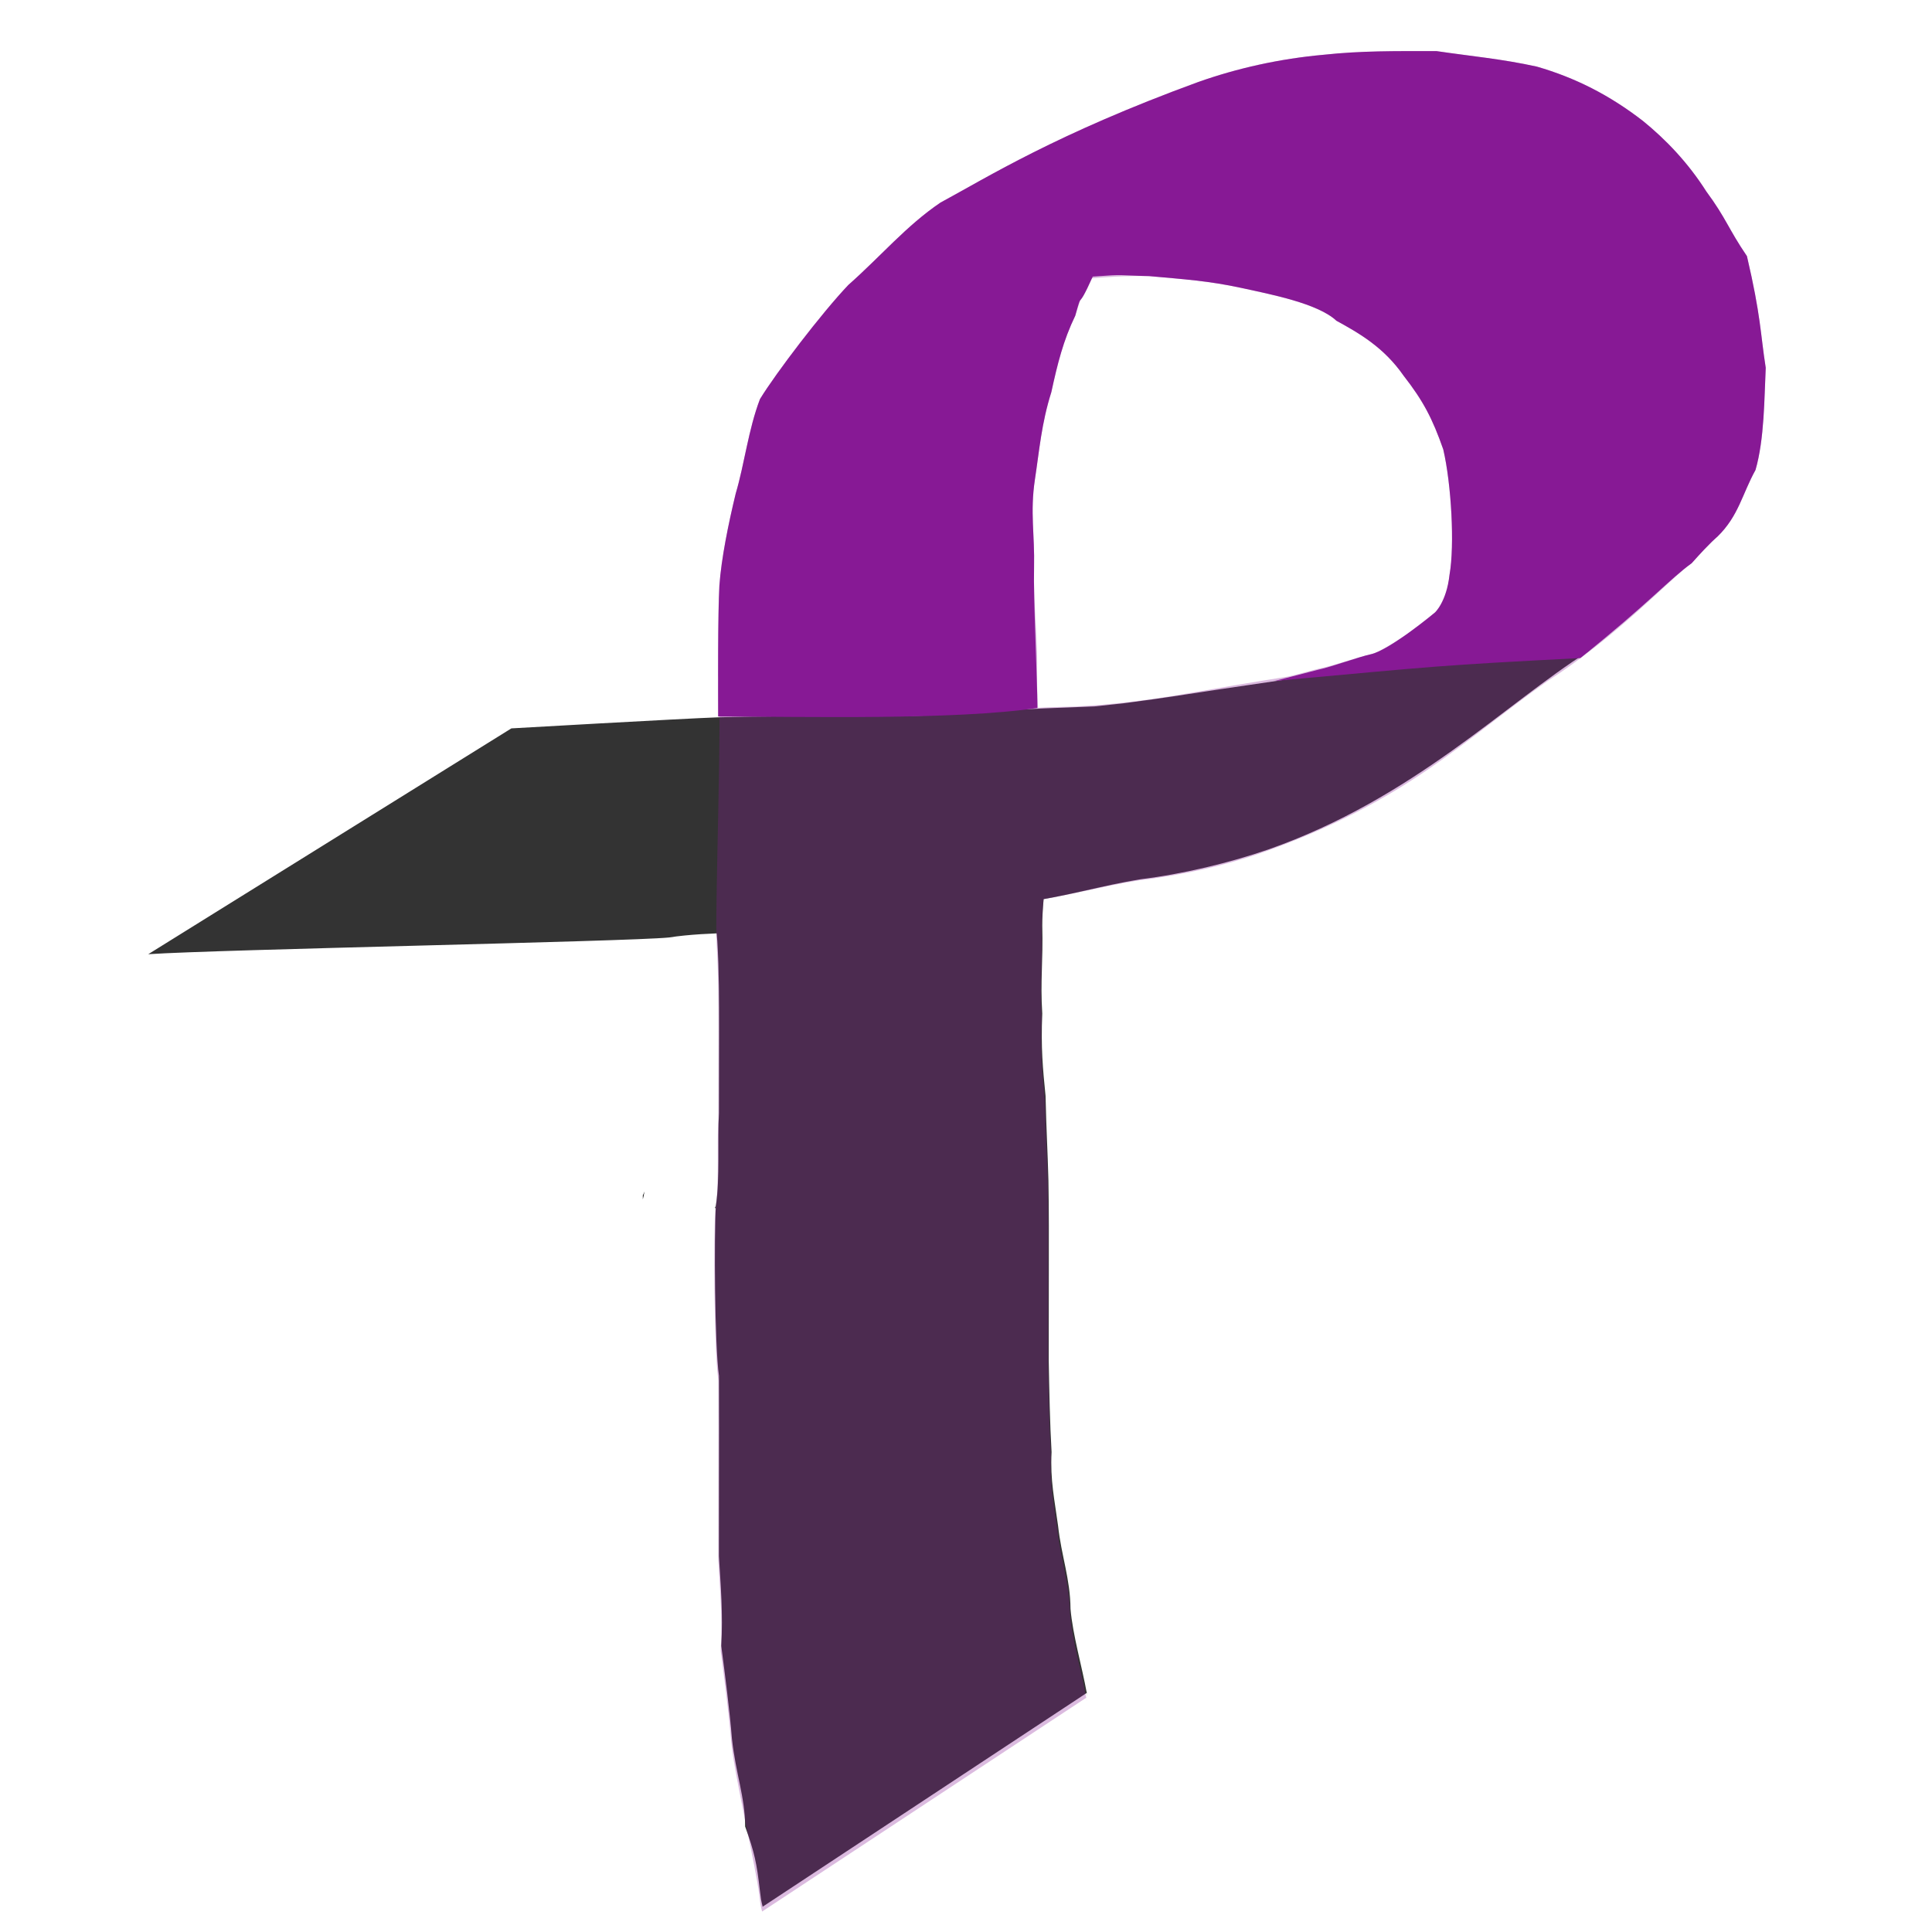 <?xml version="1.0" encoding="UTF-8" standalone="no"?>
<!-- Created with Inkscape (http://www.inkscape.org/) -->

<svg
   xmlns:dc="http://purl.org/dc/elements/1.1/"
   xmlns:cc="http://creativecommons.org/ns#"
   xmlns:rdf="http://www.w3.org/1999/02/22-rdf-syntax-ns#"
   xmlns:svg="http://www.w3.org/2000/svg"
   xmlns="http://www.w3.org/2000/svg"
   xmlns:sodipodi="http://sodipodi.sourceforge.net/DTD/sodipodi-0.dtd"
   xmlns:inkscape="http://www.inkscape.org/namespaces/inkscape"
   width="200mm"
   height="200mm"
   viewBox="0 0 200 200"
   version="1.1"
   id="svg8"
   inkscape:version="0.92.2 (5c3e80d, 2017-08-06)"
   sodipodi:docname="logo.svg">
  <defs
     id="defs2">
    <inkscape:path-effect
       effect="bspline"
       id="path-effect3716"
       is_visible="true"
       weight="33.333"
       steps="2"
       helper_size="0"
       apply_no_weight="true"
       apply_with_weight="true"
       only_selected="false" />
  </defs>
  <sodipodi:namedview
     id="base"
     pagecolor="#ffffff"
     bordercolor="#666666"
     borderopacity="1.0"
     inkscape:pageopacity="0"
     inkscape:pageshadow="2"
     inkscape:zoom="0.27023919"
     inkscape:cx="-708.37835"
     inkscape:cy="555.80404"
     inkscape:document-units="mm"
     inkscape:current-layer="layer1"
     showgrid="false"
     showguides="false"
     inkscape:window-width="1920"
     inkscape:window-height="1027"
     inkscape:window-x="-8"
     inkscape:window-y="1078"
     inkscape:window-maximized="1"
     fit-margin-top="0"
     fit-margin-left="0"
     fit-margin-right="0"
     fit-margin-bottom="0" />
  <g
     inkscape:label="Ebene 1"
     inkscape:groupmode="layer"
     id="layer1"
     transform="translate(-16.835,-3.514)">
    <path
       id="rect3699"
       style="stroke-width:0.265"
       d="m 105.713,78.223 c -0.065,0.155 -0.129,0.299 -0.195,0.458 h 0.27 c -0.019,-0.115 -0.057,-0.36 -0.075,-0.458 z"
       inkscape:connector-curvature="0" />
    <path
       id="rect3706"
       style="stroke-width:0.265"
       d="m 83.556,126.857 c -0.057,0.141 -0.117,0.281 -0.175,0.422 v 0.393 c 0.058,-0.272 0.116,-0.548 0.175,-0.815 z m 7.385,1.444 c -0.03,0.091 -0.061,0.182 -0.09,0.273 h 0.09 z"
       inkscape:connector-curvature="0" />
    <path
       style="opacity:1;fill:#333333;fill-opacity:1;stroke-width:1.308"
       id="path3870-5"
       d="m 91.222,77.769 c 4.43,-0.121 8.864,-0.118 13.297,-0.121 2.968,-0.181 6.036,0.118 8.995,-0.117 2.908,-0.267 5.038,-0.303 6.335,-0.39 3.916,-0.303 6.086,-0.314 10.282,-0.498 4.024,-0.441 10.206,-1.047 14.737,-1.824 3.819,-0.661 -19.486,12.027 -19.462,15.164 0.013,3.111 -0.673,6.222 -0.675,9.333 0.097,3.746 -0.217,5.67 -0.002,9.121 -0.148,3.548 0.057,5.668 0.342,8.525 0.087,3.806 0.215,5.611 0.297,8.761 0.057,3.117 0.046,6.234 0.042,9.35 -0.005,3.109 -0.007,6.219 -0.01,9.328 0.053,2.994 0.12,6.441 0.294,9.433 -0.151,2.95 0.305,4.88 0.674,7.644 0.335,3.07 1.266,5.507 1.287,8.584 0.224,2.675 1.204,6.04 1.682,8.701 0.187,1.271 -0.114,-0.928 0,0 l -33.552,22.132 v 0 c -0.224,-0.979 -0.114,-0.415 -0.289,-1.697 -0.319,-2.769 -0.547,-3.911 -1.525,-6.606 -7.9e-4,-3.02 -0.97,-5.428 -1.369,-9.121 -0.212,-2.717 -0.726,-6.716 -1.102,-9.574 0.192,-3.273 -0.056,-6.2 -0.242,-9.301 8e-4,-3.11 0.001,-4.708 0.006,-7.818 0.005,-3.106 0.016,-7.724 -0.001,-10.83 -0.033,-3.069 0.384,3.06 0,0 -0.445,-3.067 -0.508,-14.574 -0.32,-17.646 0.433,-2.721 0.156,-6.84 0.319,-9.55 0.004,-3.108 0.011,-5.46 0.014,-8.568 -0.004,-3.084 0.005,-6.169 -0.183,-9.25 -0.246,-3.125 -0.708,-6.236 -1.608,-9.306 -0.737,-3.194 -0.32,-5.216 0.268,-8.408 0.373,-1.527 42.114,-6.629 48.294,-7.582 11.228,-1.73 46.859,-7.037 43.151,-4.652 -8.507,5.369 -18.035,15.183 -33.063,20.464 -4.012,1.383 -8.828,2.544 -13.239,3.086 -3.863,0.621 -7.841,1.805 -11.745,2.323 -3.761,0.77 -7.497,0.931 -11.265,1.684 -3.875,0.412 -7.664,1.16 -11.576,1.356 -3.963,0.184 -10.34,0.037 -14.214,0.662 -4.363,0.431 -46.688,1.238 -53.915,1.732 L 69.772,78.916 c 0,0 17.603,-1.01 21.449,-1.147 z"
       inkscape:connector-curvature="0"
       sodipodi:nodetypes="ccccccccccccccccccccccccccccccccccscccccccccc" />
    <path
       style="opacity:0.3;fill:#871995;fill-opacity:1;stroke-width:1.308"
       id="path3870-5-6"
       d="m 104.459,78.152 c 2.968,-0.181 6.036,0.241 8.995,0.005 1.205,-0.096 2.346,-0.426 3.52,-0.635 4.019,-0.651 7.031,-0.769 11.139,-0.865 3.657,-0.196 6.972,-0.557 11.503,-1.335 3.819,-0.661 6.394,-1.108 10.236,-1.718 0.74,-0.087 3.072,-0.792 3.792,-0.936 1.216,-0.244 3.89,-1.167 5.098,-1.426 1.958,-0.421 8.898,-6.006 10.923,-6.185 3.117,-2.441 15.119,-13.059 15.119,-13.059 l -15.955,15.966 15.808,-21.876 -7.722,14.228 c 2.601,-1.764 -15.207,16.402 -13.508,14.194 1.946,-2.59 3.158,-8.643 3.484,-11.509 0.538,-3.067 0.189,-9.357 -0.65,-12.961 -1.121,-3.203 -2.082,-5.039 -4.109,-7.636 -2.028,-2.918 -4.573,-4.384 -6.952,-5.685 -1.916,-1.798 -6.808,-2.736 -9.831,-3.396 -3.404,-0.738 -5.97,-0.9 -9.547,-1.224 -3.564,-0.08 -6.178,0.272 -9.764,0.54 -4.188,0.787 13.687,-6.123 13.687,-6.123 l -8.227,1.842 c 0,0 -2.505,4.827 -3.352,7.835 -1.249,2.583 -1.841,4.986 -2.478,7.916 -1.025,3.238 -1.242,6.038 -1.703,9.059 -0.512,3.432 -0.007,5.692 -0.086,9.082 -0.085,3.208 0.326,6.9 0.326,9.93 -0.091,3.342 0.16,5.991 0.538,9.125 0.099,4.029 0.577,6.045 0.602,9.181 0.013,3.111 -0.673,6.222 -0.675,9.333 0.097,3.746 -0.217,5.67 -0.002,9.121 -0.148,3.548 0.057,5.668 0.342,8.525 0.087,3.806 0.215,5.611 0.297,8.761 0.057,3.117 0.046,6.234 0.042,9.35 -0.005,3.109 -0.007,6.219 -0.01,9.328 0.053,2.994 0.12,6.441 0.294,9.433 -0.151,2.95 0.305,4.88 0.674,7.644 0.335,3.07 1.266,5.507 1.287,8.584 0.224,2.675 1.204,6.04 1.682,8.701 0.187,1.271 -0.114,-0.928 0,0 L 95.724,201.397 v 0 c -0.224,-0.979 -0.114,-0.415 -0.289,-1.697 -0.319,-2.769 -2.495,-12.035 -2.894,-15.727 -0.212,-2.717 -0.726,-6.716 -1.102,-9.574 0.192,-3.273 -0.056,-6.2 -0.242,-9.301 7.9e-4,-3.11 0.001,-4.708 0.006,-7.818 0.005,-3.106 0.016,-7.724 -0.001,-10.83 -0.033,-3.069 0.384,3.06 0,0 -0.445,-3.067 -0.508,-14.574 -0.32,-17.646 0.433,-2.721 0.156,-6.84 0.319,-9.55 0.004,-3.108 0.011,-5.46 0.014,-8.568 -0.004,-3.084 0.005,-6.169 -0.183,-9.25 -0.246,-3.125 0.619,-24.948 0.141,-28.077 -0.006,-3.08 -0.029,-6.161 0.133,-9.24 0.207,-2.834 0.93,-6.376 1.689,-9.514 0.915,-3.086 1.301,-6.603 2.511,-9.777 1.651,-2.7 6.38,-8.901 9.144,-11.811 3.352,-2.962 5.987,-6.121 9.534,-8.527 4.913,-2.655 11.96,-7.101 26.659,-12.475 4.066,-1.444 8.472,-2.423 13.012,-2.832 3.896,-0.418 7.309,-0.381 11.692,-0.378 3.715,0.545 6.772,0.81 10.383,1.605 3.956,1.143 7.503,2.931 10.98,5.621 2.363,1.919 4.672,4.325 6.563,7.303 2.062,2.79 2.271,3.856 4.204,6.695 1.455,6.232 1.378,7.921 1.945,11.56 -0.152,3.105 -0.131,7.371 -1.058,10.578 -1.38,2.483 -1.739,4.755 -3.946,6.903 -106.948,74.385 3.934,-6.525 0,0 -1.868,1.653 -0.706,0.561 -2.667,2.753 -2.281,1.633 -7.559,7.466 -14.975,12.234 -8.507,5.981 -14.608,12.49 -29.637,17.772 -4.012,1.383 -8.338,2.299 -12.749,2.841 -3.863,0.621 -7.538,1.669 -11.441,2.186 -3.761,0.77 -7.555,1.434 -11.324,2.188 -3.875,0.412 -7.664,1.16 -11.576,1.356 -3.963,0.184 -0.224,-22.247 4.208,-22.25 z"
       inkscape:connector-curvature="0"
       sodipodi:nodetypes="ccccccccccccccccccccccccccccccccccccccccccccccccccccccccccccccccccccccccccccccc" />
    <path
       style="opacity:1;fill:#871995;fill-opacity:1;stroke-width:1.308"
       id="path3870-5-6-6"
       d="m 153.298,72.842 c 1.216,-0.244 4.236,-1.34 5.444,-1.6 1.958,-0.421 6.626,-4.317 6.626,-4.317 0,0 1.197,-1.058 1.524,-3.925 0.538,-3.067 0.189,-9.357 -0.65,-12.961 -1.121,-3.203 -2.082,-5.039 -4.109,-7.636 -2.028,-2.918 -4.573,-4.384 -6.952,-5.685 -1.916,-1.798 -6.808,-2.736 -9.831,-3.396 -3.404,-0.738 -5.97,-0.9 -9.547,-1.224 -3.564,-0.08 -2.261,-0.218 -5.847,0.05 -1.809,4.043 -0.962,1.036 -1.809,4.043 -1.249,2.583 -1.841,4.986 -2.478,7.916 -1.025,3.238 -1.242,6.038 -1.703,9.059 -0.512,3.432 -0.007,5.692 -0.086,9.082 -0.085,3.208 0.345,11.525 0.345,14.556 -8.572,1.265 -23.92,0.896 -33.052,0.882 -0.006,-3.08 -0.029,-10.488 0.133,-13.567 0.207,-2.834 0.93,-6.376 1.689,-9.514 0.915,-3.086 1.301,-6.603 2.511,-9.777 1.651,-2.7 6.38,-8.901 9.144,-11.811 3.352,-2.962 5.987,-6.121 9.534,-8.527 4.913,-2.655 11.96,-7.101 26.659,-12.475 4.066,-1.444 8.472,-2.423 13.012,-2.832 3.896,-0.418 7.309,-0.381 11.692,-0.378 3.715,0.545 6.772,0.81 10.383,1.605 3.956,1.143 7.503,2.931 10.98,5.621 2.363,1.919 4.672,4.325 6.563,7.303 2.062,2.79 2.271,3.856 4.204,6.695 1.455,6.232 1.378,7.921 1.945,11.56 -0.152,3.105 -0.131,7.371 -1.058,10.578 -1.38,2.483 -1.739,4.755 -3.946,6.903 0,0 -0.706,0.561 -2.667,2.753 -2.281,1.633 -4.342,4.064 -11.514,9.811 -15.084,0.788 -14.193,0.784 -31.645,2.37 z"
       inkscape:connector-curvature="0"
       sodipodi:nodetypes="ccccccccccccccccccccccccccccccccccc" />
  </g>
</svg>
